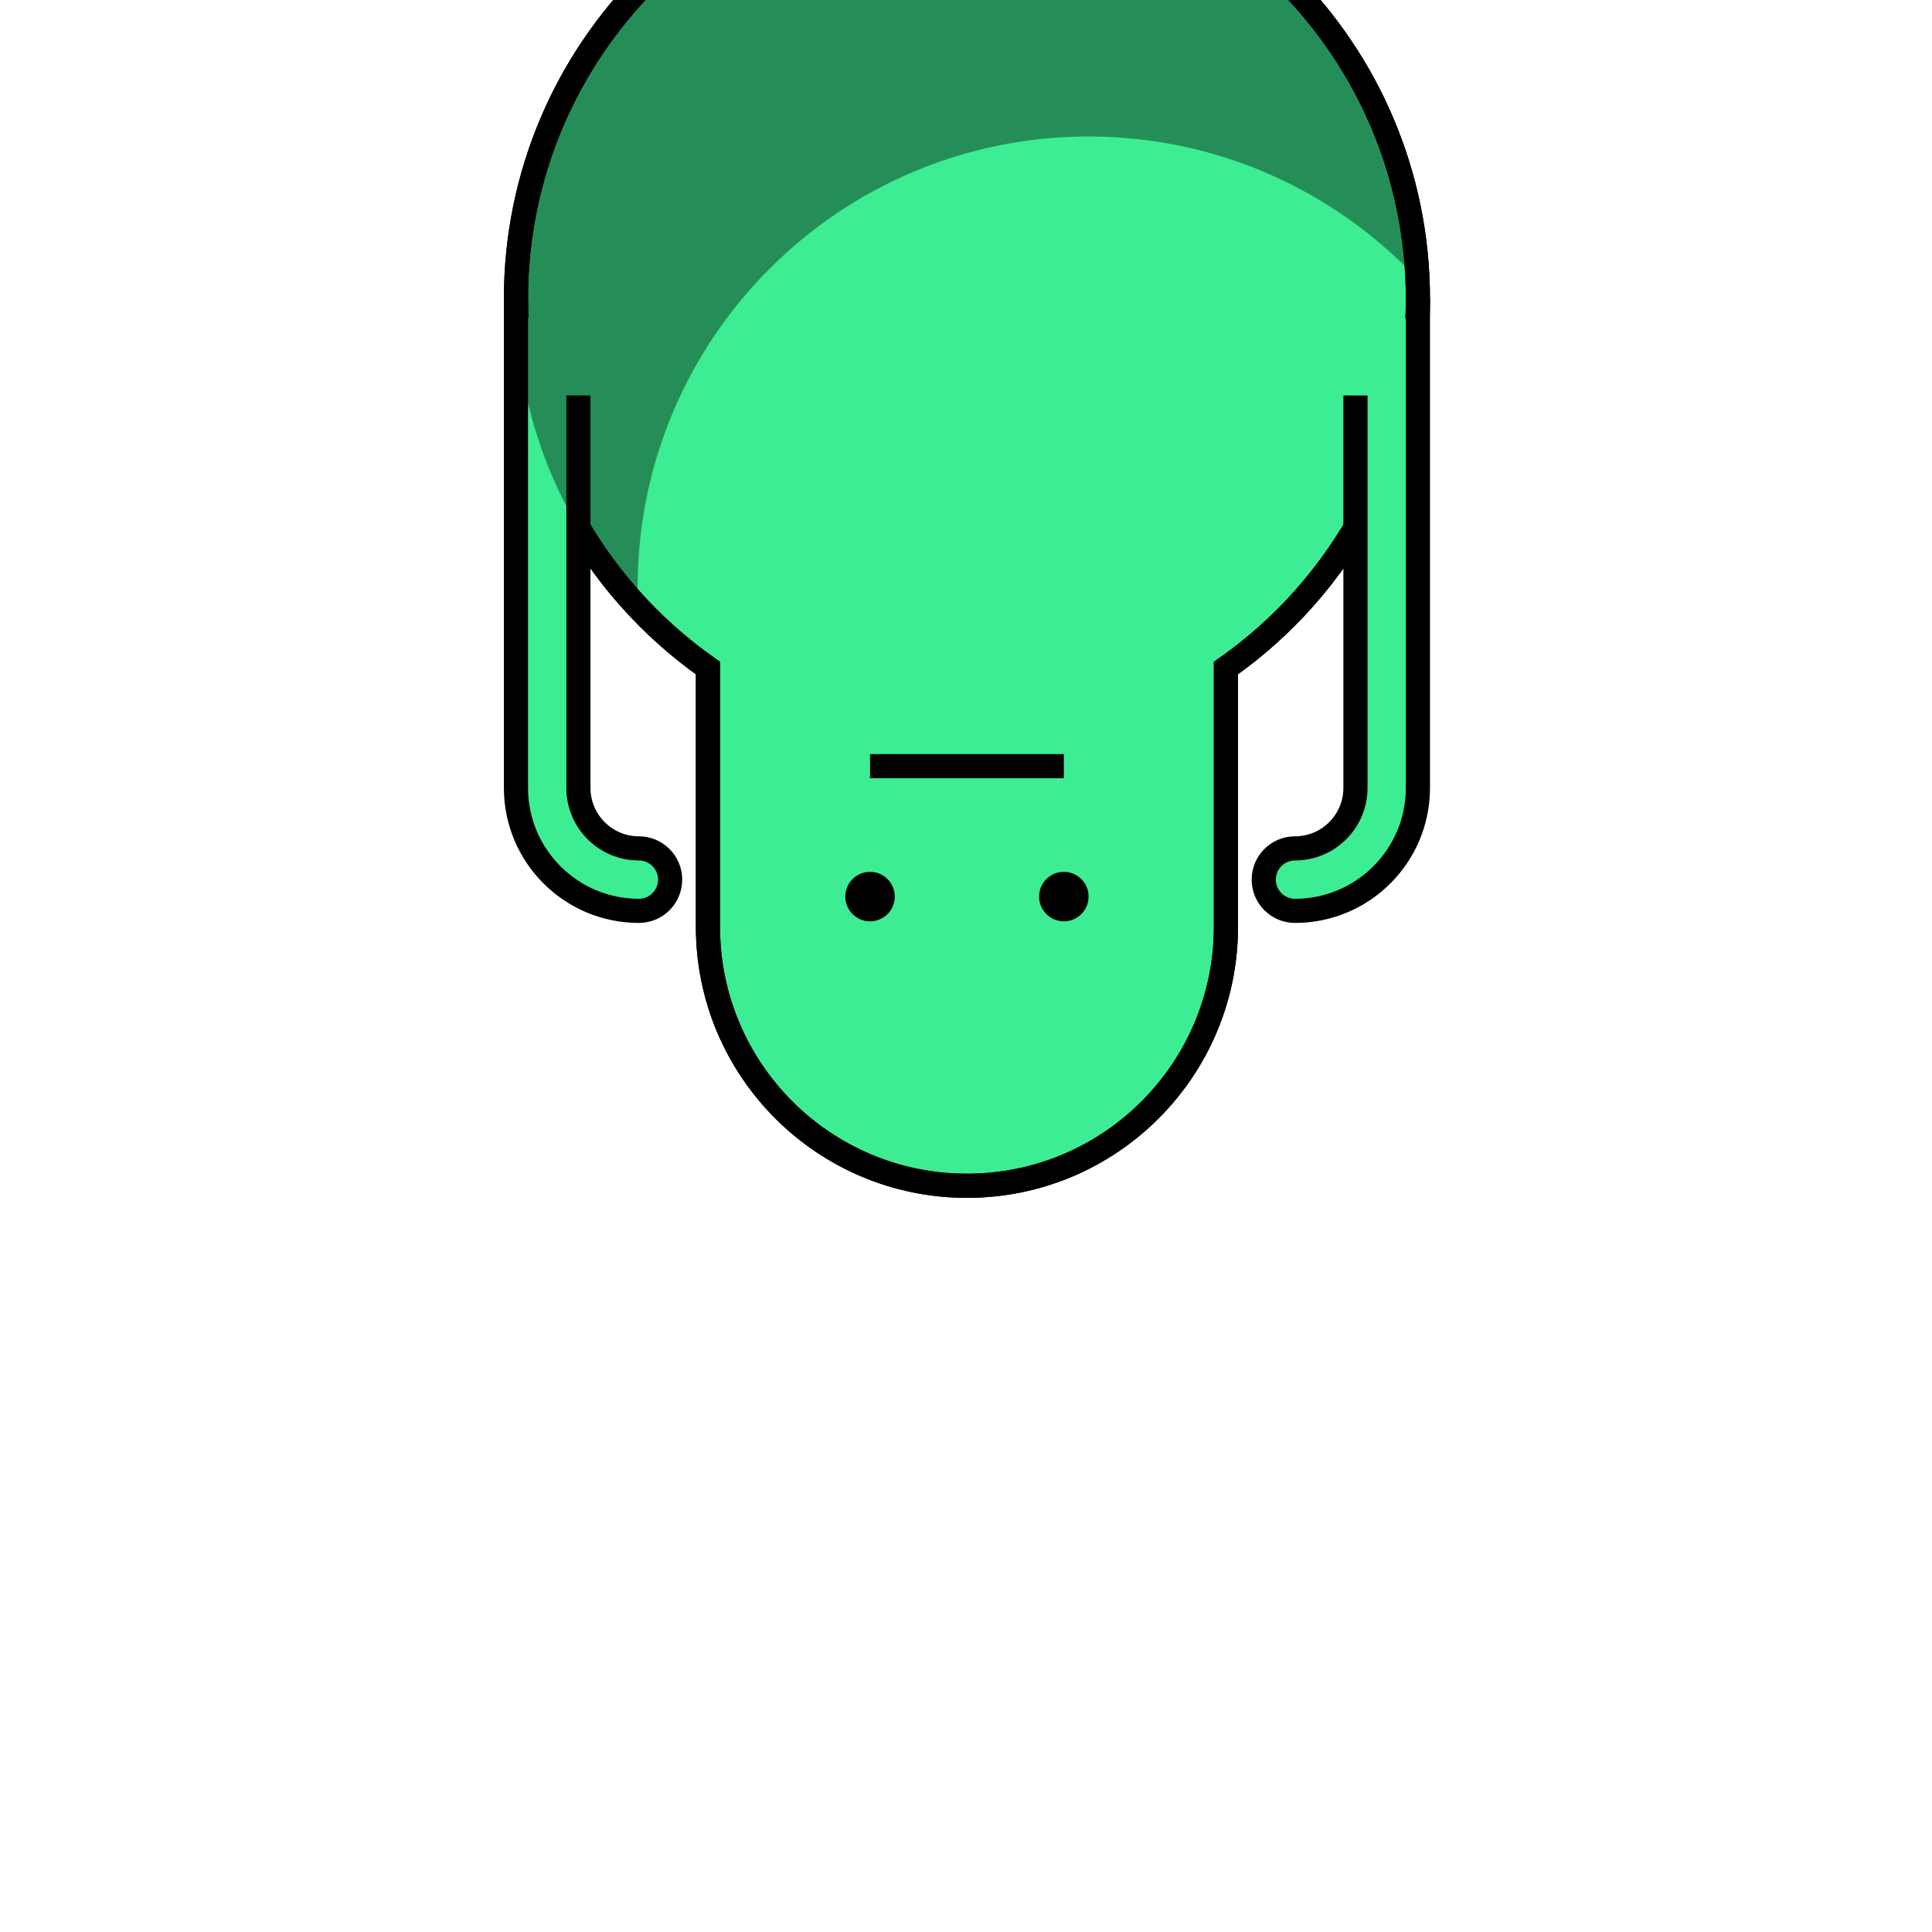 <?xml version="1.0" encoding="utf-8"?>
<!-- Generator: Adobe Illustrator 16.2.1, SVG Export Plug-In . SVG Version: 6.00 Build 0)  -->
<!DOCTYPE svg PUBLIC "-//W3C//DTD SVG 1.1//EN" "http://www.w3.org/Graphics/SVG/1.1/DTD/svg11.dtd">
<svg version="1.1" id="Ebene_1" xmlns="http://www.w3.org/2000/svg" xmlns:xlink="http://www.w3.org/1999/xlink" x="0px" y="0px"
	 width="800px" height="800px" viewBox="0 0 800 800" enable-background="new 0 0 800 800" xml:space="preserve">
<g>
	<g>
		<path fill="#3DED93" stroke="#000000" stroke-width="10" stroke-miterlimit="10" d="M293.145,276.64v107.117
			c0,59.229,48.015,107.245,107.245,107.245s107.245-48.016,107.245-107.245V276.64c48.073-33.785,79.496-89.661,79.496-152.883
			c0-103.134-83.606-186.74-186.741-186.74s-186.741,83.606-186.741,186.74C213.649,186.979,245.072,242.854,293.145,276.64z"/>
		<g>
			<circle cx="440.515" cy="371.256" r="10.25"/>
			<circle cx="360.265" cy="371.256" r="10.25"/>
		</g>
		<path fill="none" stroke="#000000" stroke-width="10" stroke-miterlimit="10" d="M293.145,276.64v107.117
			c0,59.229,48.015,107.245,107.245,107.245s107.245-48.016,107.245-107.245V276.64c48.073-33.785,79.496-89.661,79.496-152.883
			c0-103.134-83.606-186.74-186.741-186.74s-186.741,83.606-186.741,186.74C213.649,186.979,245.072,242.854,293.145,276.64z"/>
		
			<line fill="none" stroke="#000000" stroke-width="10" stroke-miterlimit="10" x1="440.515" y1="317.256" x2="360.265" y2="317.256"/>
		<g>
			<g>
				<path fill="#3DED93" stroke="#000000" stroke-width="10" stroke-miterlimit="10" d="M561.27,163.757v162.499
					c0,13.833-11.214,25.048-25.047,25.048c-7.141,0-12.93,5.789-12.93,12.93c0,7.142,5.789,12.931,12.93,12.931
					c28.115,0,50.908-22.793,50.908-50.908V123.757"/>
			</g>
			<g>
				<path fill="#3DED93" stroke="#000000" stroke-width="10" stroke-miterlimit="10" d="M239.509,163.758v162.499
					c0,13.833,11.214,25.047,25.047,25.047c7.141,0,12.93,5.789,12.93,12.931c0,7.141-5.789,12.93-12.93,12.93
					c-28.115,0-50.908-22.792-50.908-50.907V123.758"/>
			</g>
		</g>
		<g opacity="0.4">
			<path d="M264.226,251.538c-0.12-2.744-0.202-5.499-0.202-8.273c0-103.134,83.606-186.74,186.741-186.74
				c53.706,0,102.107,22.679,136.174,58.973c-4.324-99.3-86.183-178.48-186.549-178.48c-103.134,0-186.741,83.606-186.741,186.74
				C213.649,173.192,232.863,218.135,264.226,251.538z"/>
		</g>
	</g>
</g>
</svg>
